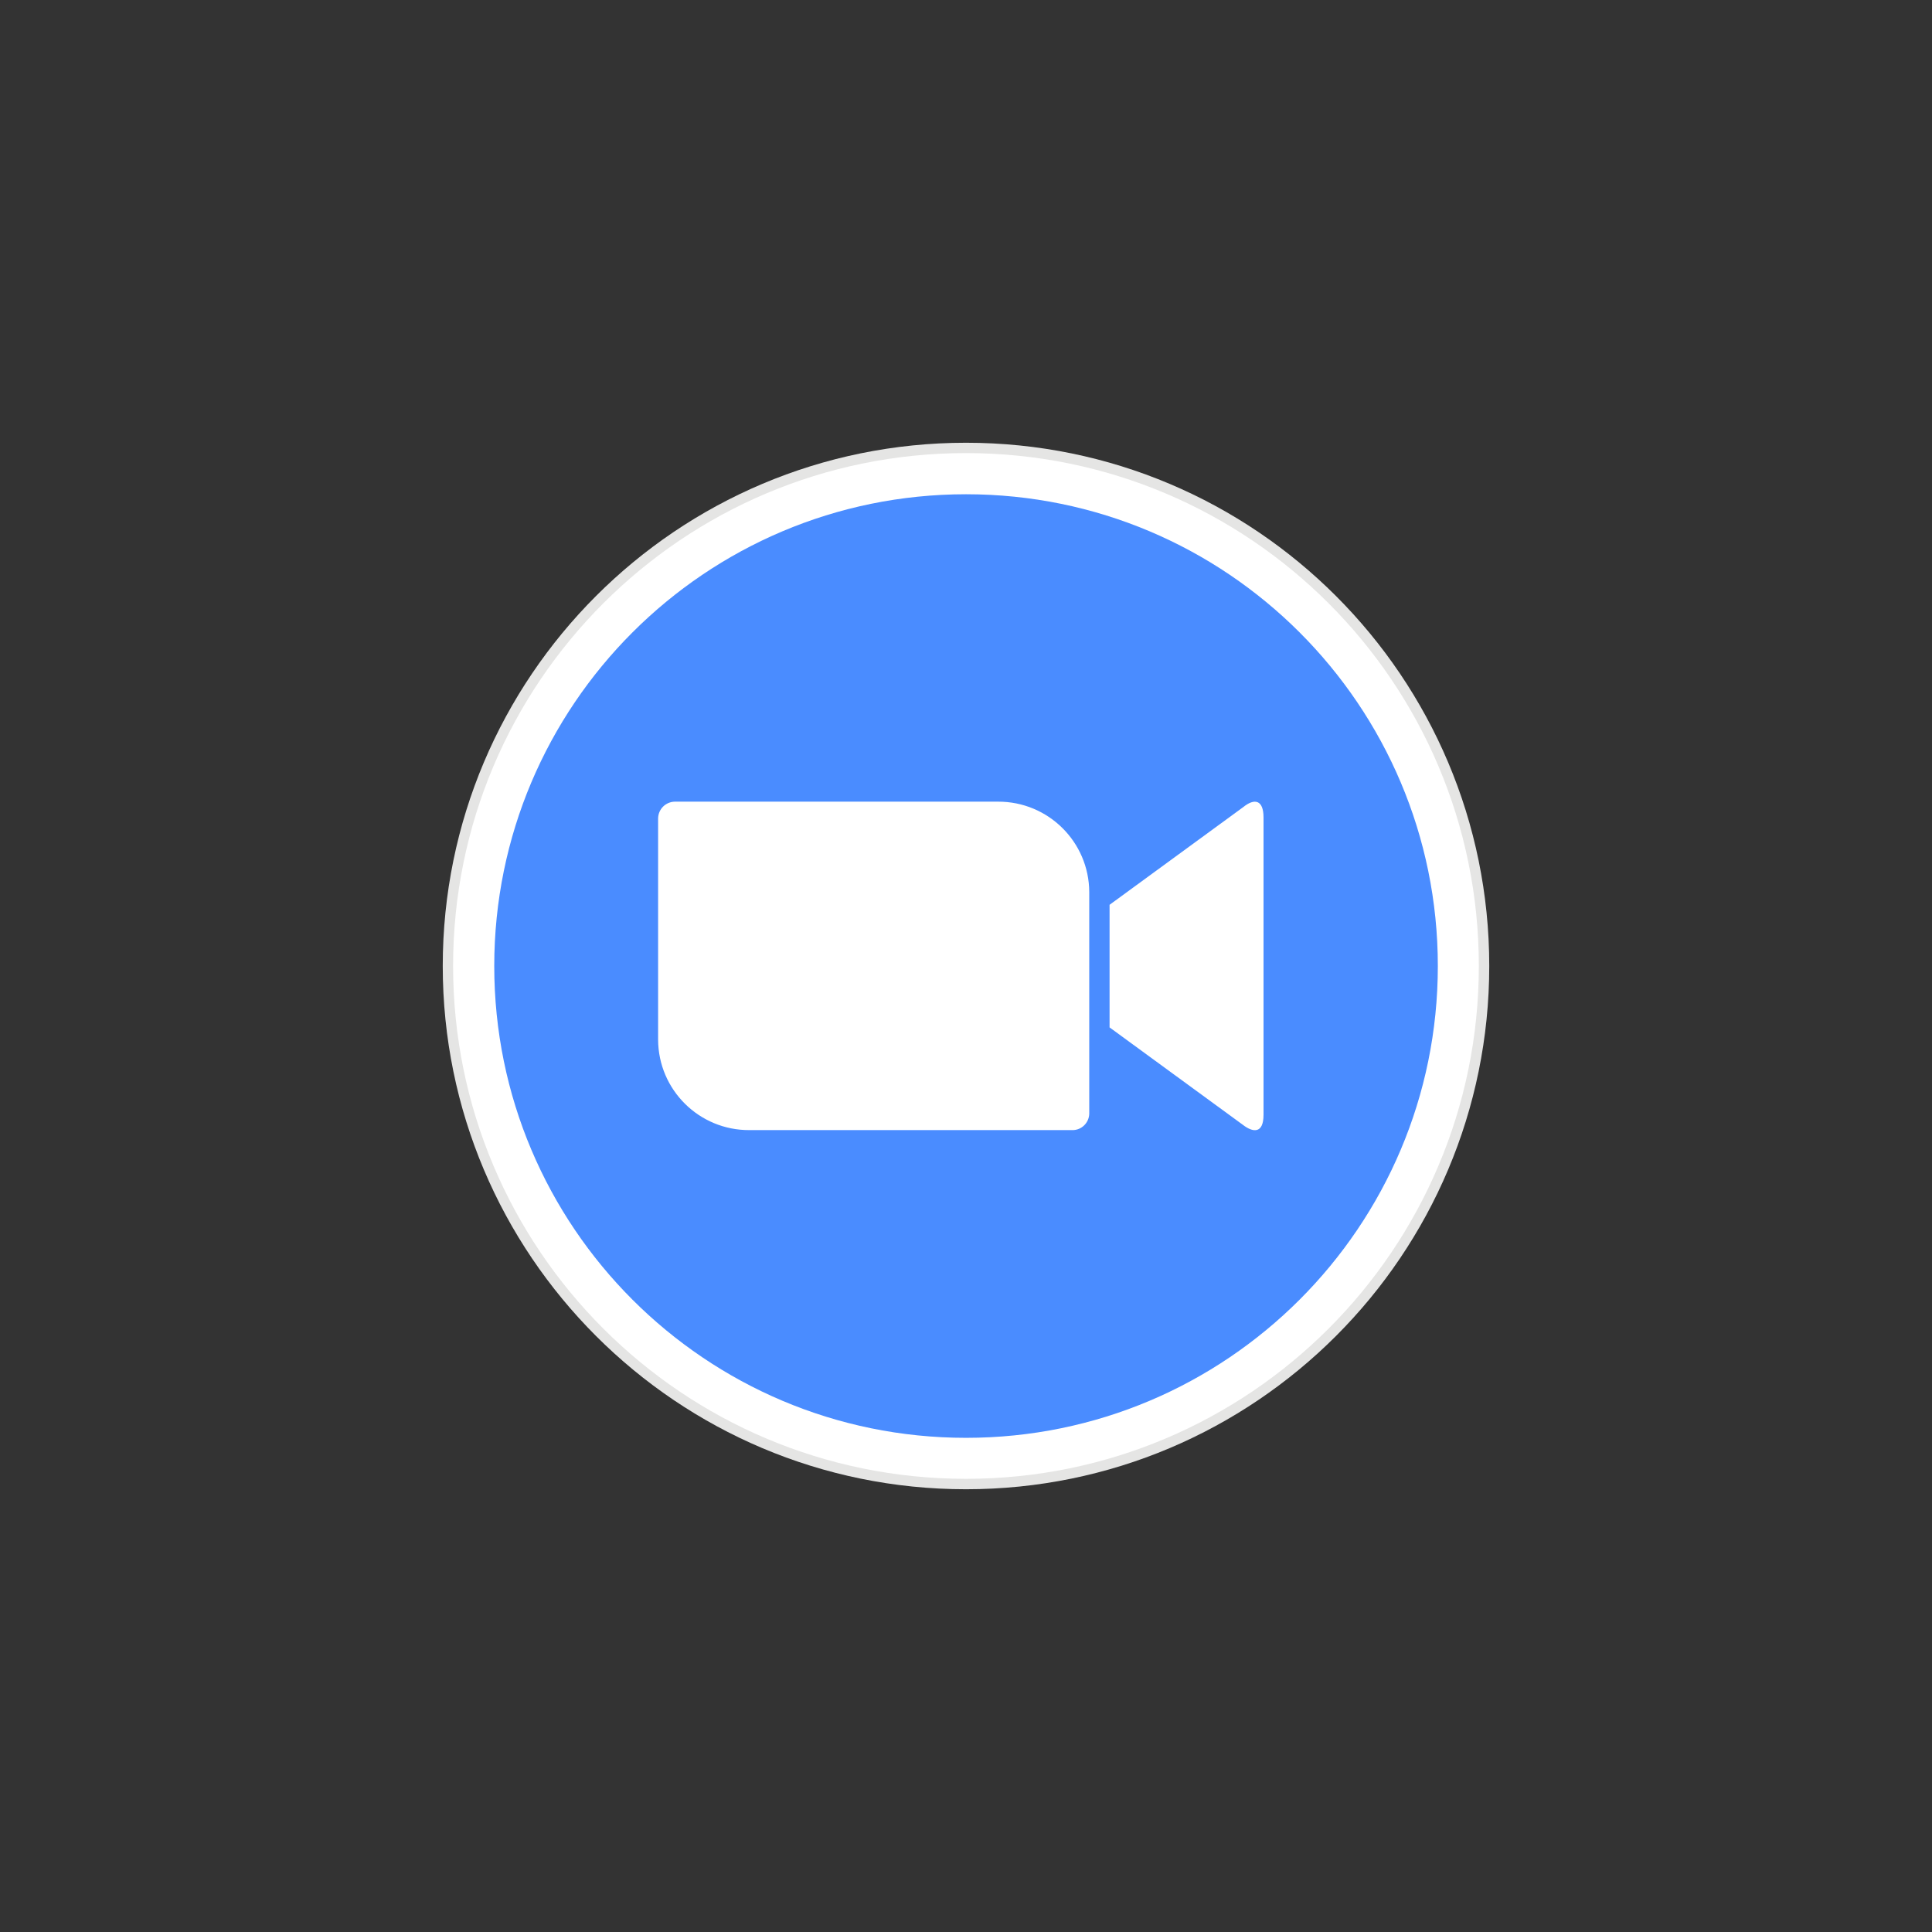 <svg width="96" height="96" viewBox="0 0 96 96" fill="none" xmlns="http://www.w3.org/2000/svg">
  <rect x="0" y="0" width="96" height="96" fill="#333333" stroke="none"/>
  <path d="M48 74C62.359 74 74 62.359 74 48C74 33.641 62.359 22 48 22C33.641 22 22 33.641 22 48C22 62.359 33.641 74 48 74Z" fill="#E5E5E4"/>
  <path d="M47.998 73.482C62.072 73.482 73.482 62.072 73.482 47.998C73.482 33.923 62.072 22.514 47.998 22.514C33.923 22.514 22.514 33.923 22.514 47.998C22.514 62.072 33.923 73.482 47.998 73.482Z" fill="white"/>
  <path d="M48.002 71.445C60.949 71.445 71.445 60.949 71.445 48.002C71.445 35.055 60.949 24.559 48.002 24.559C35.055 24.559 24.559 35.055 24.559 48.002C24.559 60.949 35.055 71.445 48.002 71.445Z" fill="#4A8CFF"/>
  <path d="M61.763 40.114L55.134 44.959V51.051L61.763 55.896C62.235 56.261 62.784 56.369 62.784 55.391V40.619C62.784 39.749 62.343 39.641 61.763 40.114Z" fill="white"/>
  <path d="M53.297 56.154C53.748 56.154 54.113 55.789 54.124 55.338V44.325C54.113 41.833 52.083 39.824 49.59 39.834H33.528C33.077 39.845 32.712 40.2 32.701 40.662V51.663C32.712 54.156 34.742 56.165 37.234 56.154H53.297Z" fill="white"/>
</svg>
